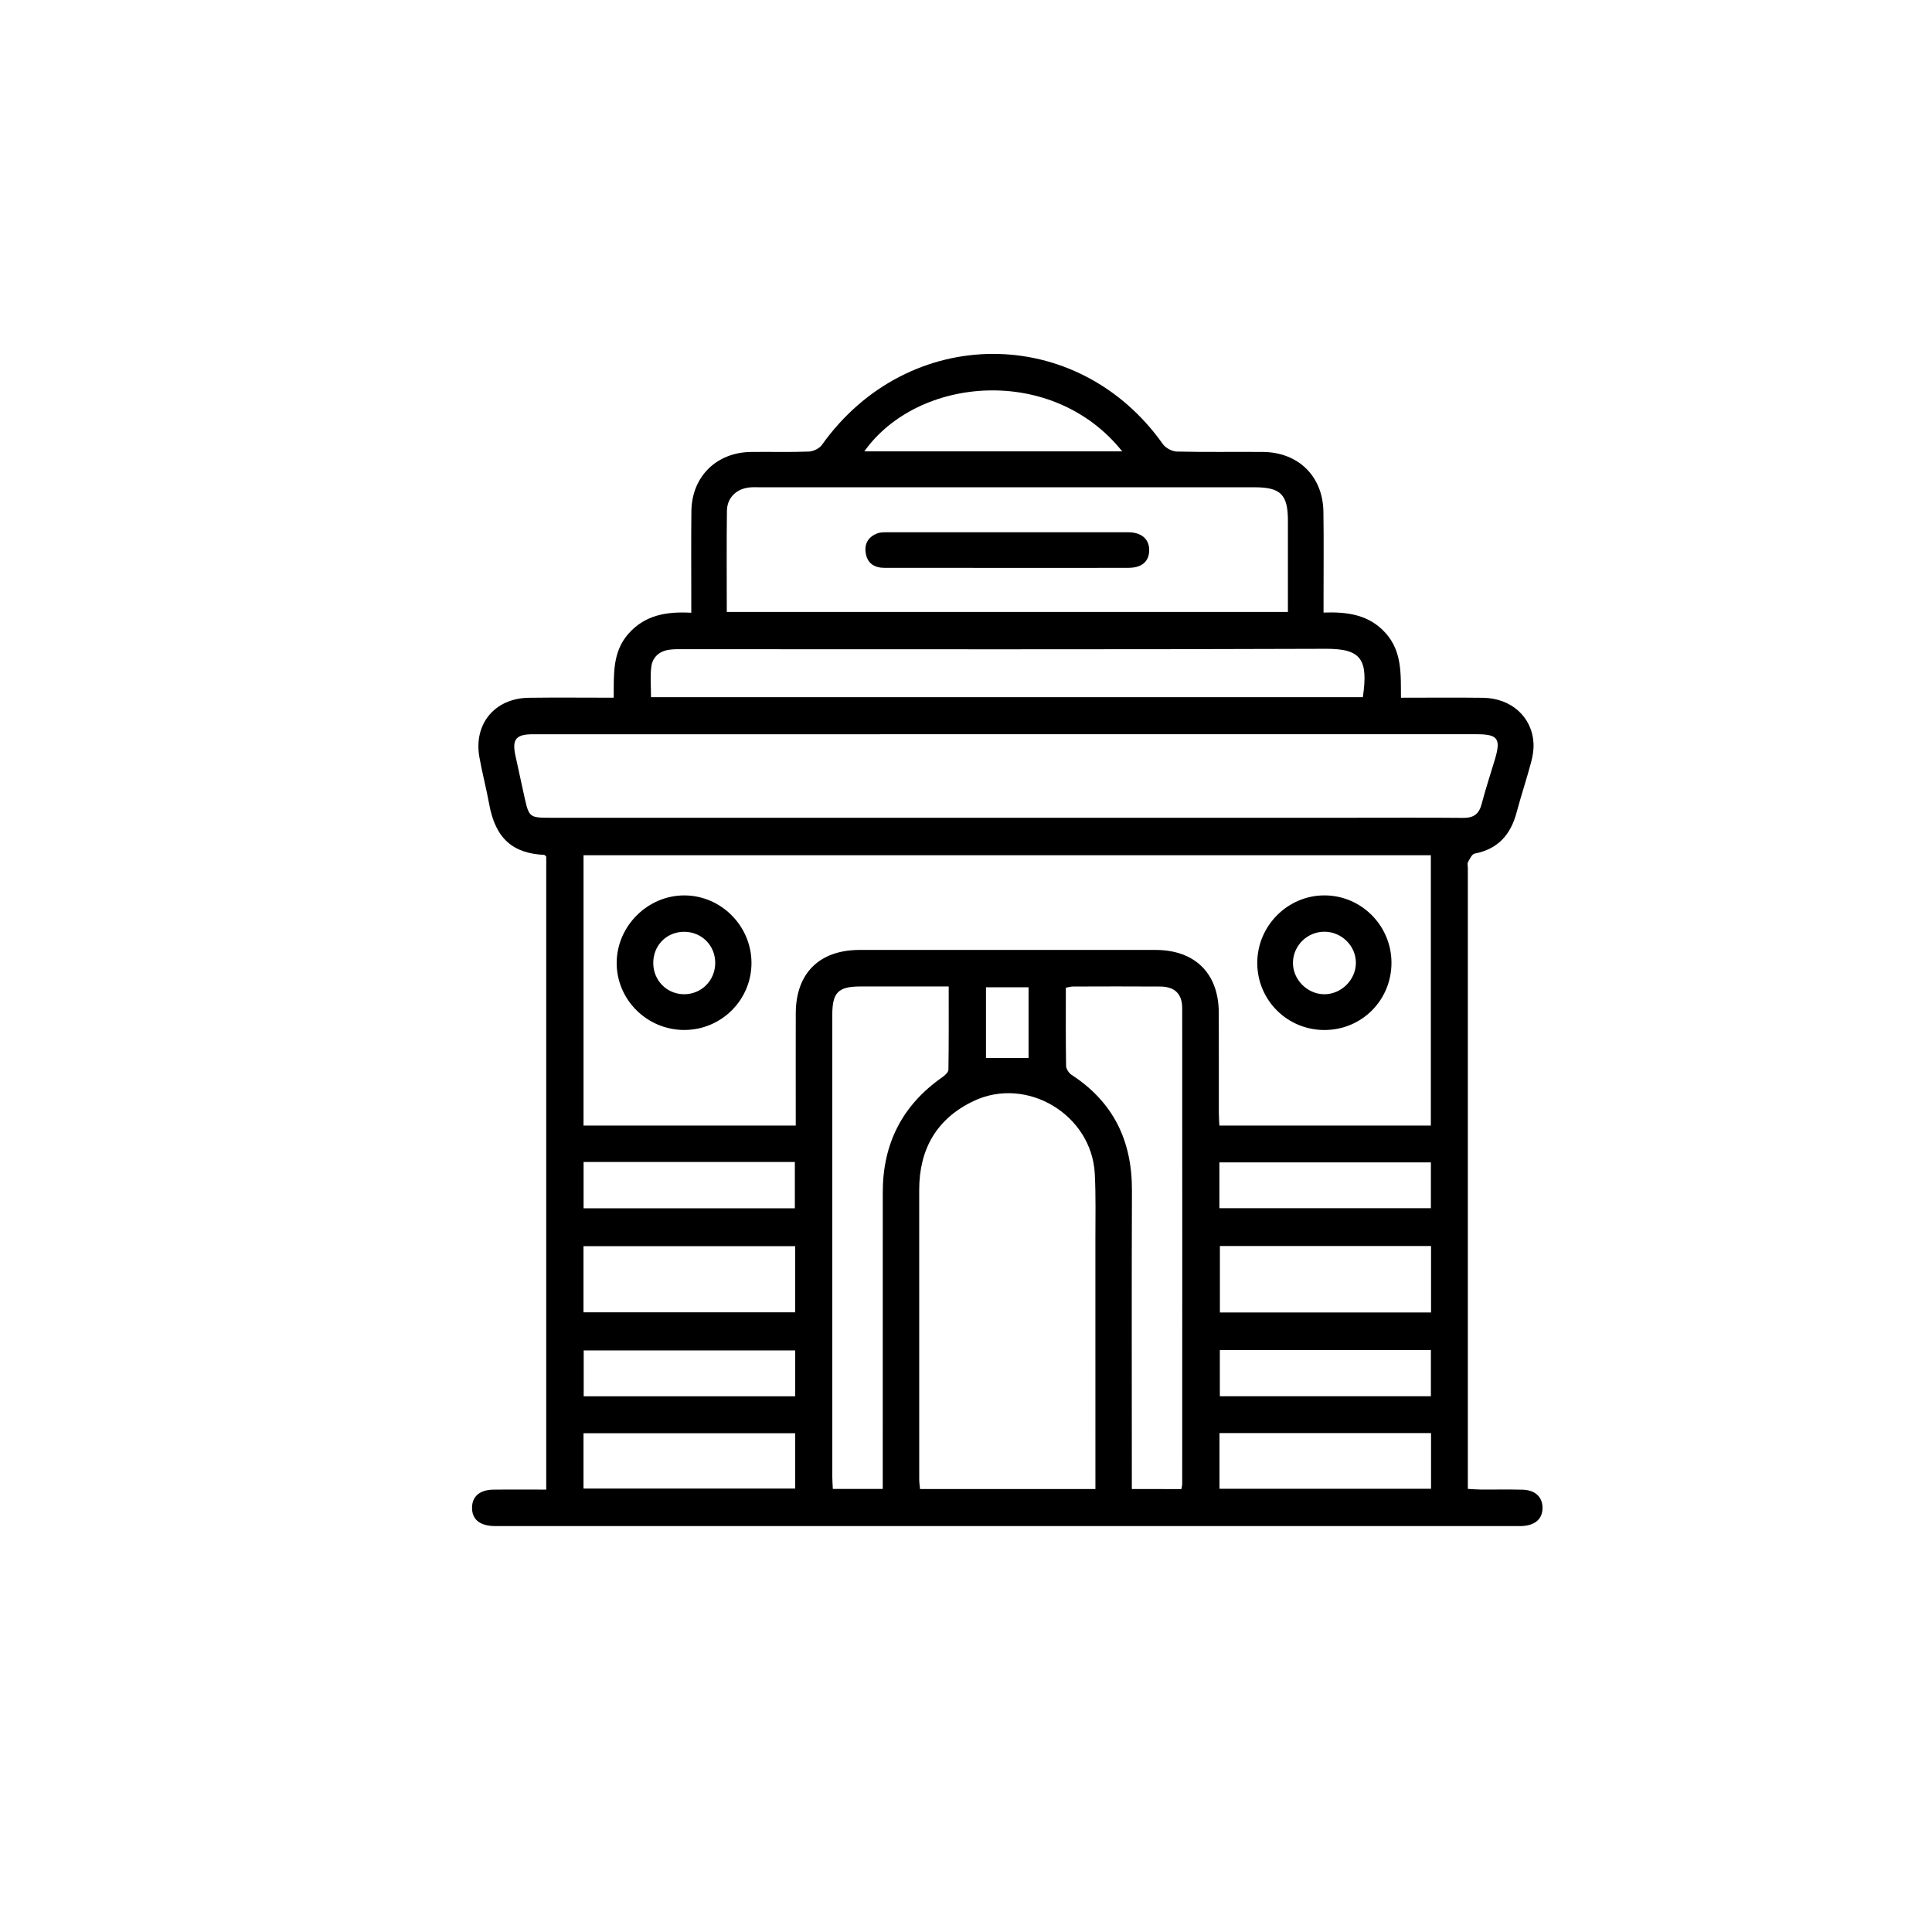 <?xml version="1.0" encoding="utf-8"?>
<!-- Generator: Adobe Illustrator 16.0.0, SVG Export Plug-In . SVG Version: 6.00 Build 0)  -->
<!DOCTYPE svg PUBLIC "-//W3C//DTD SVG 1.1//EN" "http://www.w3.org/Graphics/SVG/1.1/DTD/svg11.dtd">
<svg version="1.1" id="Layer_1" xmlns="http://www.w3.org/2000/svg" xmlns:xlink="http://www.w3.org/1999/xlink" x="0px" y="0px"
	 width="1080px" height="1080px" viewBox="0 0 1080 1080" style="enable-background:new 0 0 1080 1080;" xml:space="preserve">
<g>
	<path style="fill-rule:evenodd;clip-rule:evenodd;" d="M305.35,832.69c0-118.71,0-236.35,0-353.85c-0.51-0.44-0.82-0.94-1.16-0.96
		c-17.32-0.81-27.19-8.95-30.71-28.26c-1.61-8.83-3.93-17.53-5.5-26.36c-3.31-18.6,8.63-32.95,27.65-33.2
		c15.55-0.21,31.11-0.04,47.44-0.04c0.1-12.82-0.85-25.52,8.28-35.81c9.21-10.39,21.17-12.45,35.08-11.67c0-2.75,0-5.06,0-7.38
		c0.01-16.47-0.13-32.94,0.06-49.41c0.23-19.32,14-32.89,33.41-33.11c10.76-0.13,21.53,0.2,32.27-0.21c2.52-0.1,5.87-1.73,7.3-3.75
		c48.15-67.63,142.85-67.83,190.58-0.42c1.55,2.19,5.11,4.09,7.78,4.16c16.02,0.39,32.06,0.09,48.09,0.22
		c19.85,0.16,33.56,13.57,33.87,33.37c0.26,16.25,0.06,32.5,0.08,48.75c0,2.35,0,4.71,0,7.67c13.54-0.5,25.61,1.24,34.81,11.59
		c9.16,10.31,8.37,22.95,8.46,36.01c15.66,0,30.76-0.15,45.85,0.04c15.8,0.2,27.46,10.68,28.25,25.42c0.2,3.64-0.49,7.44-1.44,10.99
		c-2.5,9.3-5.55,18.45-8.03,27.76c-3.3,12.35-10.41,20.43-23.41,22.92c-1.52,0.29-2.74,2.98-3.74,4.76
		c-0.47,0.84-0.09,2.15-0.09,3.25c0,113.1,0,226.19,0,339.28c0,2.39,0,4.77,0,7.85c2.8,0.15,5.11,0.36,7.41,0.37
		c7.69,0.04,15.38-0.12,23.06,0.07c7.16,0.18,11.28,4.06,11.28,10.15c0.01,6.13-3.99,9.74-11.29,10.17
		c-1.09,0.07-2.19,0.02-3.29,0.02c-189.74,0-379.47,0-569.21,0c-0.88,0-1.76,0.02-2.64-0.01c-7.82-0.3-11.96-3.82-11.98-10.16
		c-0.01-6.31,4.24-10.09,11.91-10.19C285.43,832.59,295.06,832.69,305.35,832.69z M444.83,629.18c0-2.69,0-5.06,0-7.42
		c0-18.44-0.04-36.88,0.01-55.32c0.06-22.41,13.2-35.42,35.76-35.42c55.1-0.02,110.2-0.02,165.3,0c22.11,0.01,35.33,13.1,35.41,35.1
		c0.07,18.66,0,37.32,0.03,55.98c0,2.33,0.19,4.65,0.3,7.08c39.79,0,78.97,0,118.21,0c0-50.67,0-100.99,0-151.1
		c-158.25,0-315.95,0-473.66,0c0,50.68,0,100.83,0,151.1C365.8,629.18,404.99,629.18,444.83,629.18z M562.64,410.44
		c-88.25,0-176.51-0.01-264.76,0.01c-9.5,0-11.75,2.86-9.73,12.05c1.69,7.7,3.33,15.41,5.04,23.1c2.49,11.23,2.89,11.53,14.32,11.53
		c149.29,0,298.57,0,447.86,0c20.86,0,41.71-0.12,62.57,0.07c5.78,0.05,8.85-2.12,10.31-7.76c2.19-8.47,4.99-16.78,7.48-25.17
		c3.36-11.37,1.53-13.83-10.29-13.83C737.83,410.44,650.23,410.44,562.64,410.44z M612.34,832.37c0-3.18,0-5.78,0-8.37
		c0-43.67,0.02-87.35-0.01-131.03c-0.01-12.29,0.3-24.6-0.34-36.86c-1.73-32.96-37.89-54.76-67.7-40.64
		c-20.66,9.79-30.44,26.89-30.45,49.63c-0.02,53.99-0.01,107.98,0.01,161.97c0,1.68,0.28,3.36,0.45,5.3
		C546.91,832.37,579.09,832.37,612.34,832.37z M406.28,342.1c104.85,0,208.97,0,313.67,0c0-17.24,0-34.09,0-50.94
		c0-14.73-4.02-18.77-18.71-18.77c-92.18,0-184.36,0-276.54,0c-1.97,0-3.97-0.11-5.92,0.11c-7.18,0.81-12.33,5.79-12.42,13.01
		C406.11,304.15,406.28,322.79,406.28,342.1z M761.84,389.73c3.1-21.16-0.91-27.12-20.7-27.05c-119.4,0.45-238.79,0.22-358.19,0.23
		c-2.85,0-5.73-0.1-8.55,0.25c-5.61,0.71-9.58,4.01-10.31,9.5c-0.73,5.52-0.16,11.21-0.16,17.06
		C496.87,389.73,629.38,389.73,761.84,389.73z M493.46,832.31c0-3.26,0-5.87,0-8.48c0-52.45-0.01-104.9,0.01-157.35
		c0.01-27.17,10.92-48.71,33.31-64.33c1.45-1.01,3.38-2.76,3.4-4.18c0.24-15.29,0.15-30.58,0.15-46.53c-16.92,0-33.1-0.01-49.28,0
		c-12.52,0.01-15.8,3.32-15.8,16.03c-0.01,86.03-0.01,172.05,0.01,258.08c0,2.14,0.19,4.27,0.3,6.76
		C474.83,832.31,483.71,832.31,493.46,832.31z M660.41,832.4c0.24-1.35,0.45-1.99,0.45-2.62c0.02-88.72,0.06-177.43,0-266.15
		c0-8.06-4.18-12.09-12.26-12.15c-16.25-0.12-32.5-0.05-48.75-0.01c-1.23,0-2.45,0.39-4.04,0.66c0,14.79-0.11,29.26,0.14,43.72
		c0.03,1.72,1.58,4.03,3.1,5.02c23.39,15.21,33.81,36.94,33.71,64.52c-0.2,53.14-0.06,106.28-0.06,159.42c0,2.52,0,5.03,0,7.57
		C642.54,832.4,651.27,832.4,660.41,832.4z M444.5,696.6c-39.9,0-79.03,0-118.33,0c0,12.63,0,24.79,0,36.98
		c39.69,0,78.97,0,118.33,0C444.5,721,444.5,709.02,444.5,696.6z M681.93,696.53c0,12.7,0,25,0,37.14c39.72,0,78.84,0,118.03,0
		c0-12.68,0-24.84,0-37.14C760.38,696.53,721.24,696.53,681.93,696.53z M444.51,801.2c-39.63,0-78.94,0-118.33,0
		c0,10.59,0,20.77,0,30.93c39.72,0,79.02,0,118.33,0C444.51,821.55,444.51,811.53,444.51,801.2z M681.7,832.22
		c39.64,0,78.93,0,118.26,0c0-10.64,0-20.81,0-31.11c-39.59,0-78.74,0-118.26,0C681.7,811.6,681.7,821.77,681.7,832.22z
		 M627.33,252.32c-38.8-48.63-114.25-42.15-144.17,0C531.06,252.32,578.78,252.32,627.33,252.32z M326.23,649.57
		c0,9.02,0,17.44,0,25.88c39.64,0,78.82,0,118.1,0c0-8.83,0-17.24,0-25.88C404.82,649.57,365.81,649.57,326.23,649.57z
		 M681.64,675.4c39.96,0,79.13,0,118.24,0c0-8.9,0-17.31,0-25.62c-39.71,0-78.89,0-118.24,0
		C681.64,658.51,681.64,666.78,681.64,675.4z M444.53,754.91c-39.96,0-79.13,0-118.24,0c0,8.89,0,17.3,0,25.62
		c39.7,0,78.88,0,118.24,0C444.53,771.81,444.53,763.55,444.53,754.91z M681.9,754.7c0,9.12,0,17.52,0,25.82
		c39.74,0,78.91,0,117.98,0c0-8.91,0-17.34,0-25.82C760.33,754.7,721.31,754.7,681.9,754.7z M574.97,591.42c0-13.38,0-26.36,0-39.52
		c-8.19,0-15.92,0-23.8,0c0,13.44,0,26.42,0,39.52C559.21,591.42,566.8,591.42,574.97,591.42z"/>
	<path style="fill-rule:evenodd;clip-rule:evenodd;" d="M382.48,575.76c-20.85,0-37.88-16.99-37.75-37.65
		c0.13-20.57,17.49-37.72,38.03-37.57c20.39,0.16,37.17,17.02,37.32,37.51C420.22,558.83,403.35,575.76,382.48,575.76z
		 M382.32,520.88c-9.88,0.08-17.29,7.75-17.14,17.73c0.15,9.58,7.63,17.08,17.12,17.17c9.74,0.09,17.49-7.65,17.52-17.48
		C399.85,528.46,392.15,520.8,382.32,520.88z"/>
	<path style="fill-rule:evenodd;clip-rule:evenodd;" d="M740.44,575.78c-20.83,0.05-37.6-16.64-37.62-37.45
		c-0.03-20.69,16.87-37.75,37.44-37.8c20.66-0.05,37.55,16.86,37.58,37.62C777.87,559.06,761.3,575.73,740.44,575.78z
		 M740.13,555.79c9.53,0.11,17.74-7.93,17.82-17.45c0.08-9.56-8-17.56-17.7-17.5c-9.46,0.05-17.24,7.64-17.48,17.05
		C722.53,547.35,730.61,555.68,740.13,555.79z"/>
	<path style="fill-rule:evenodd;clip-rule:evenodd;" d="M563.09,317.45c-22.83,0-45.66,0.01-68.48-0.01
		c-5.74,0-9.79-2.38-10.69-8.43c-0.79-5.28,1.62-8.96,6.49-10.85c1.57-0.61,3.44-0.61,5.17-0.62c45-0.03,89.99-0.04,134.99-0.01
		c7.58,0.01,11.92,3.85,11.84,10.15c-0.08,6.14-4.06,9.71-11.49,9.74C608.31,317.52,585.7,317.46,563.09,317.45z"/>
</g>
</svg>
